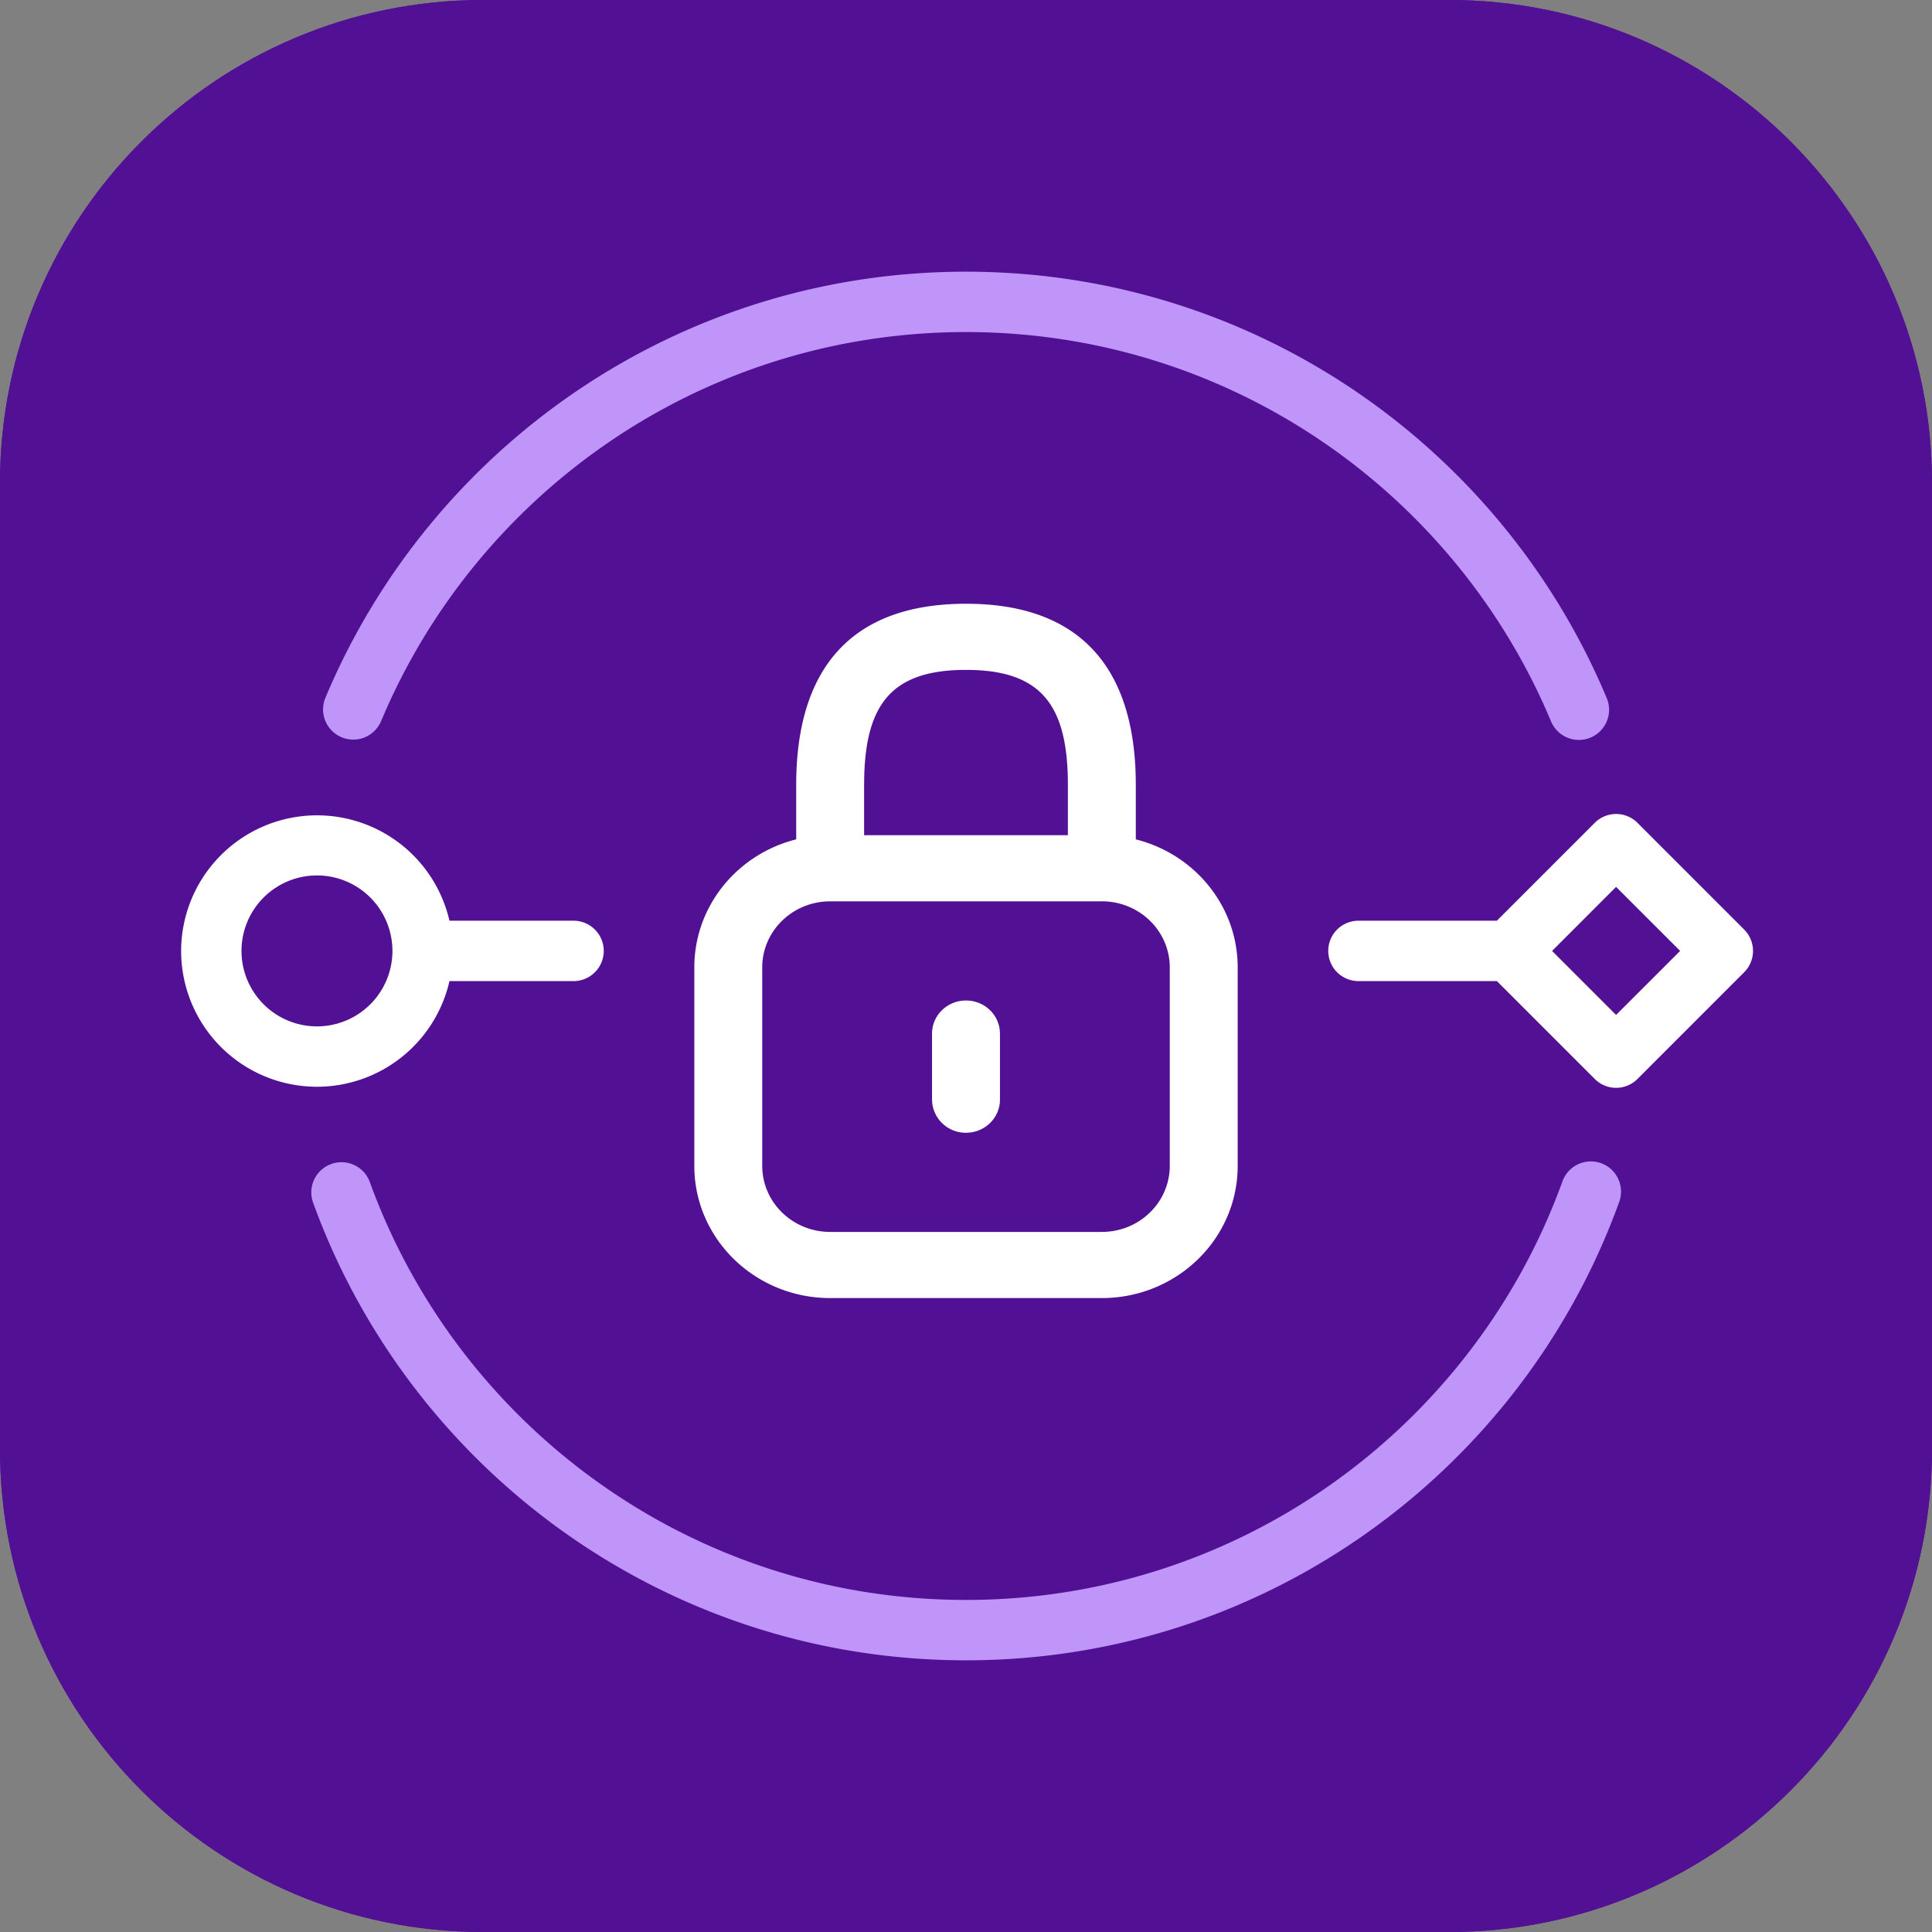 <svg xmlns="http://www.w3.org/2000/svg" width="64" height="64" fill="none" viewBox="0 0 64 64">
  <rect x="0" y="0" width="64" height="64" fill="#808080" stroke="none"/>
  <g class="sentiment=original, size=xlarge, disabled=false">
    <g class=".Square">
      <g class="fillWeak">
        <path fill="#521094" d="M16 64C7.163 64 0 56.837 0 48V16C0 7.163 7.163 0 16 0h32c8.837 0 16 7.163 16 16v32c0 8.837-7.163 16-16 16H16Z"/>
        <path fill="#521094" fill-rule="evenodd" d="M2 16v32c0 7.732 6.268 14 14 14h32c7.732 0 14-6.268 14-14V16c0-7.732-6.268-14-14-14H16C8.268 2 2 8.268 2 16ZM0 48c0 8.837 7.163 16 16 16h32c8.837 0 16-7.163 16-16V16c0-8.837-7.163-16-16-16H16C7.163 0 0 7.163 0 16v32Z" clip-rule="evenodd"/>
      </g>
    </g>
    <g class="Icon">
      <path fill="#BF95F9" fill-rule="evenodd" d="M32 11c-8.72 0-16.2 5.315-19.375 12.887a1 1 0 0 1-1.845-.774C14.255 14.825 22.446 9 32 9c9.554 0 17.745 5.825 21.22 14.113a1 1 0 1 1-1.844.774C48.202 16.315 40.72 11 32 11ZM10.97 38.56a1 1 0 0 1 1.282.6C15.18 47.233 22.918 53 32 53c9.083 0 16.82-5.766 19.749-13.84a1 1 0 1 1 1.88.68C50.423 48.682 41.95 55 32 55c-9.95 0-18.423-6.319-21.628-15.16a1 1 0 0 1 .599-1.28Z" class="fillStrong" clip-rule="evenodd"/>
      <g class="fill">
        <path fill="#fff" d="M32 33.143c.577 0 1.052.423 1.117.967l.008.128v2.19c0 .605-.504 1.096-1.125 1.096a1.115 1.115 0 0 1-1.117-.968l-.008-.127v-2.19c0-.606.504-1.096 1.125-1.096Z"/>
        <path fill="#fff" fill-rule="evenodd" d="M37.622 25.73C37.54 22.147 35.805 20 32 20c-3.9 0-5.625 2.256-5.625 6.002v1.803C24.435 28.29 23 30.006 23 32.048v6.571C23 41.039 25.015 43 27.5 43h9c2.485 0 4.5-1.961 4.5-4.381v-6.571c0-2.042-1.434-3.757-3.375-4.243v-1.803l-.003-.272Zm-2.247 1.937v-1.665c0-2.653-.886-3.811-3.375-3.811-2.409 0-3.316 1.085-3.372 3.559l-.003.252v1.665h6.75Zm1.125 2.19c1.243 0 2.25.98 2.25 2.19v6.572c0 1.21-1.007 2.19-2.25 2.19h-9c-1.243 0-2.25-.98-2.25-2.19v-6.571c0-1.21 1.007-2.19 2.25-2.19h9ZM10.5 36a4.502 4.502 0 0 0 4.389-3.5H19a1 1 0 1 0 0-2h-4.111A4.502 4.502 0 0 0 6 31.5a4.5 4.5 0 0 0 4.5 4.5Zm0-7a2.5 2.5 0 1 0 0 5 2.5 2.5 0 0 0 0-5ZM44 31.5a1 1 0 0 1 1-1h4.586l3.243-3.243a1 1 0 0 1 1.414 0l3.535 3.536a1 1 0 0 1 0 1.414l-3.535 3.536a1 1 0 0 1-1.414 0L49.586 32.5H45a1 1 0 0 1-1-1Zm9.535 2.121-2.12-2.12 2.12-2.122 2.122 2.121-2.122 2.121Z" clip-rule="evenodd"/>
      </g>
    </g>
  </g>
</svg>
